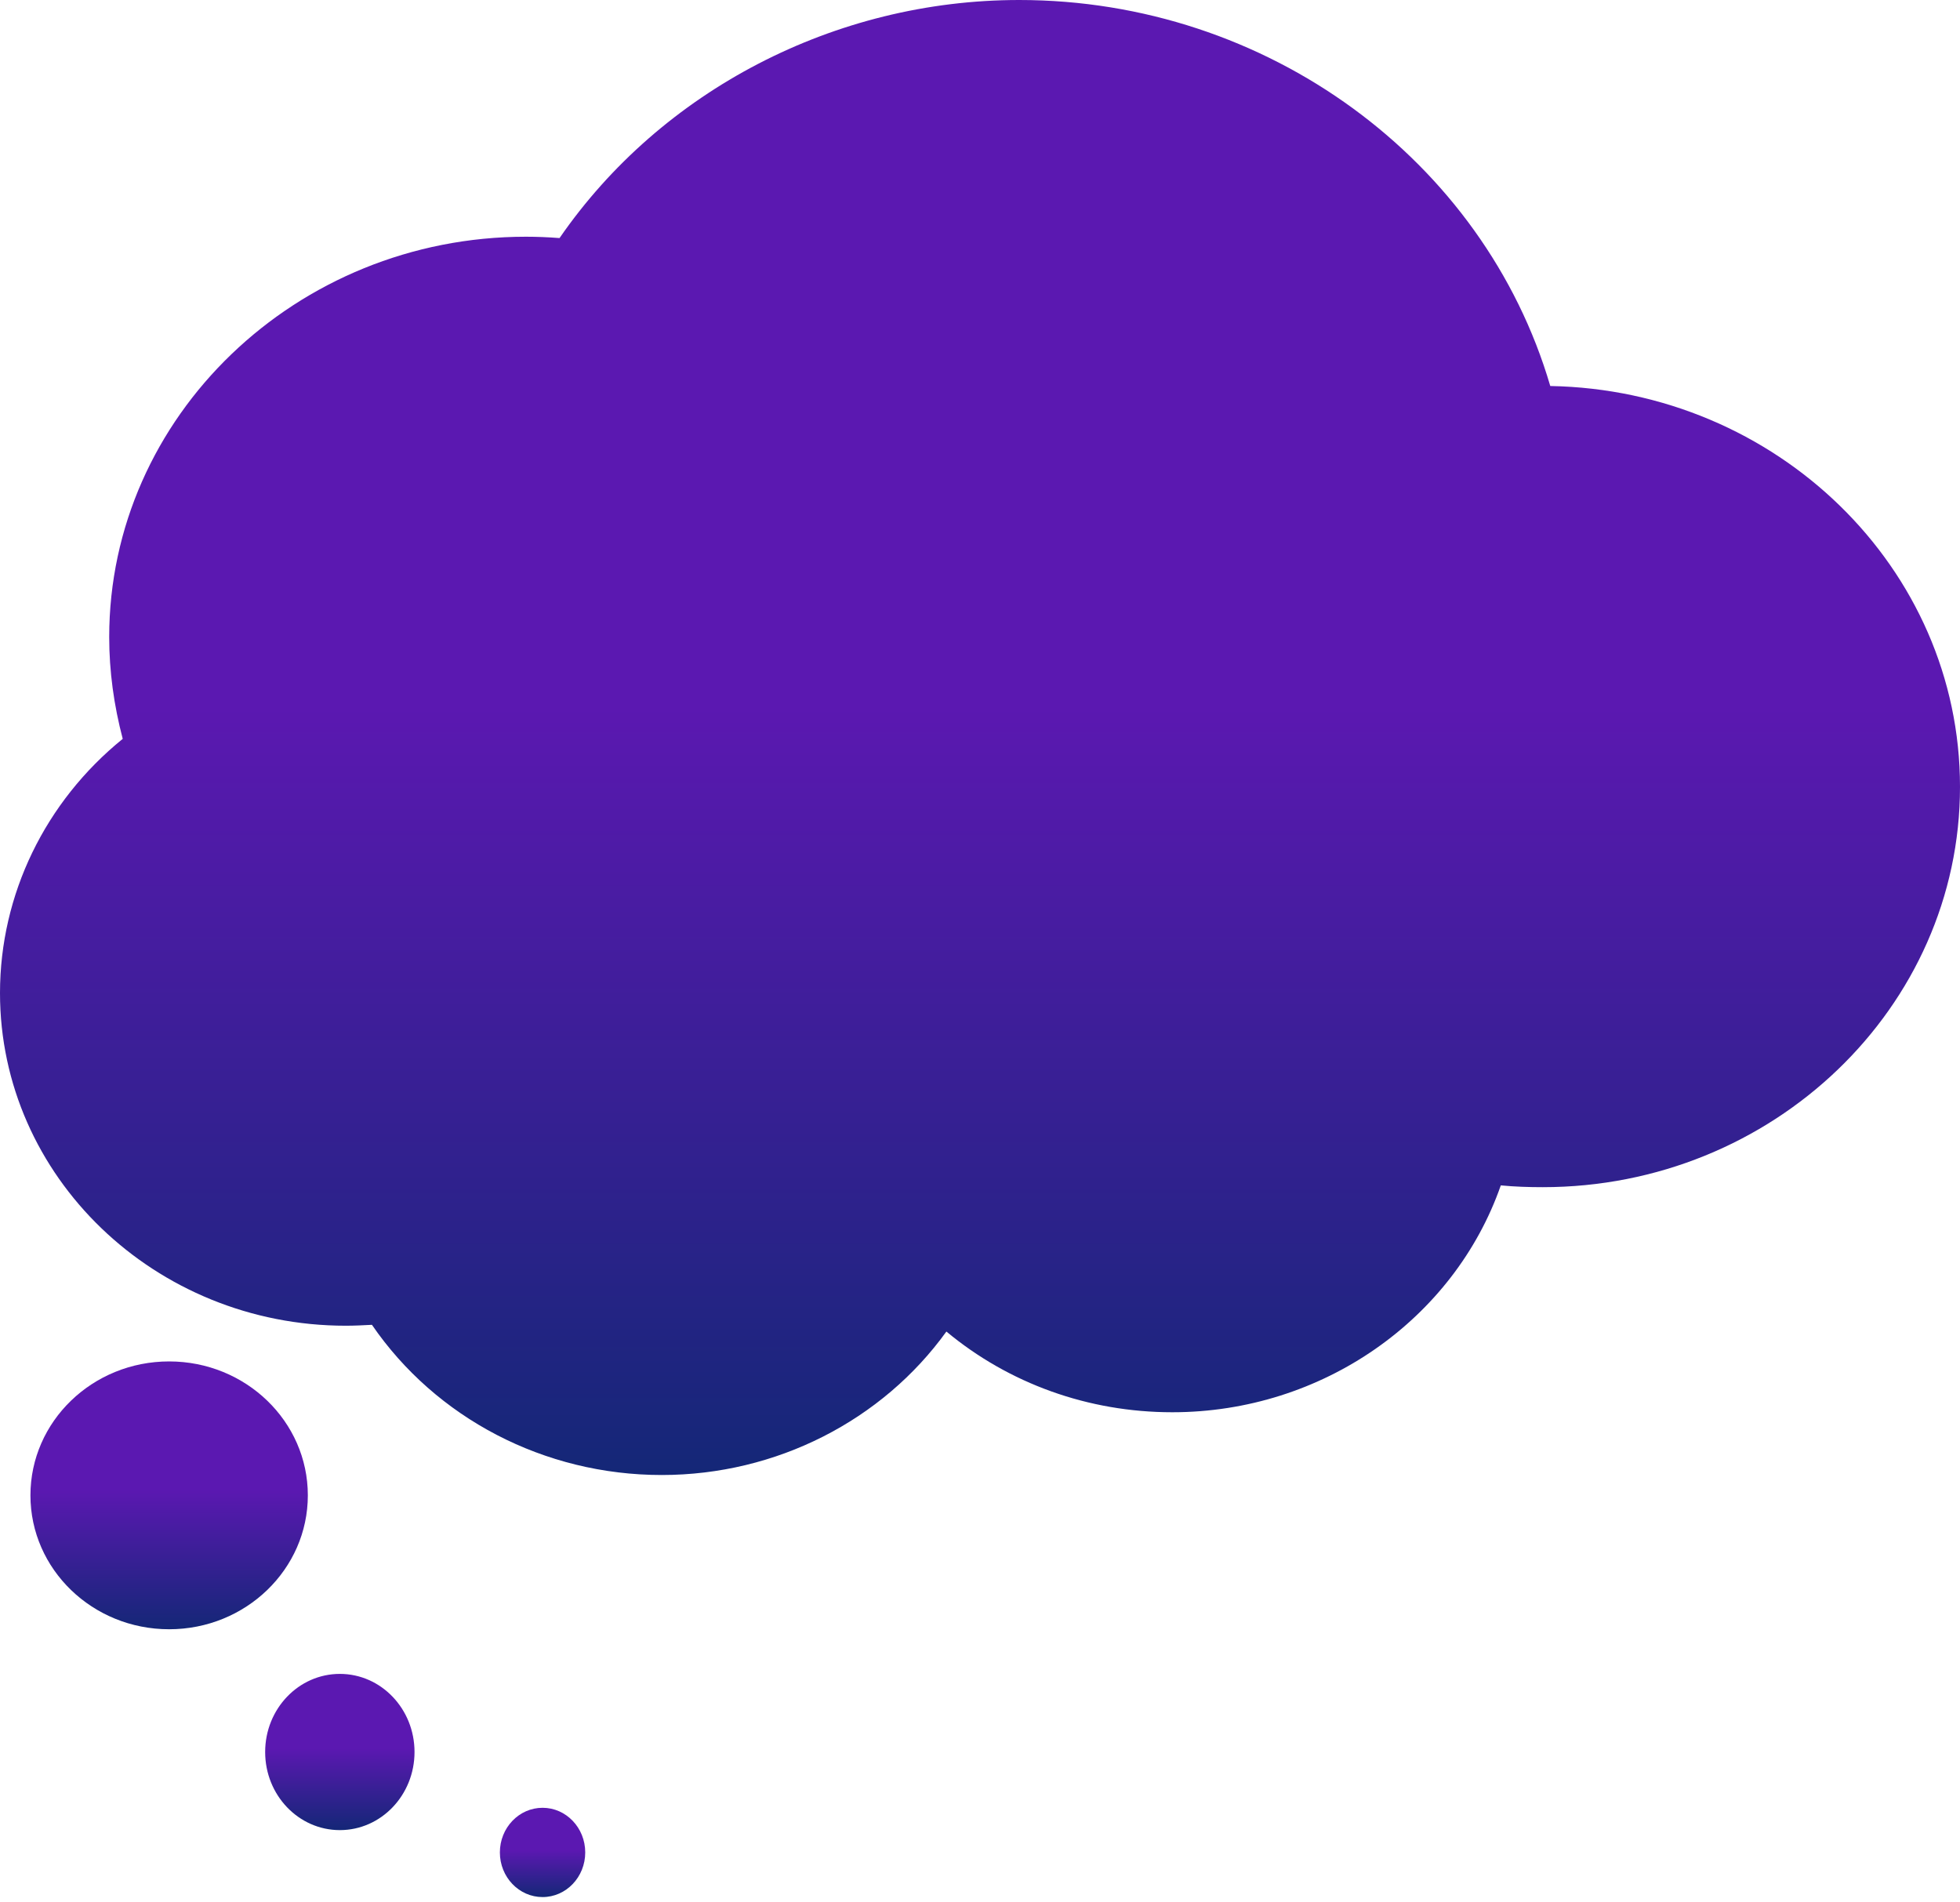 <svg width="102" height="99" viewBox="0 0 102 99" fill="none" xmlns="http://www.w3.org/2000/svg">
<path d="M8.802 84.787C4.815 84.787 1.584 81.667 1.584 77.818C1.584 73.969 4.815 70.849 8.802 70.849C12.788 70.849 16.02 73.969 16.02 77.818C16.02 81.667 12.788 84.787 8.802 84.787Z" fill="url(#paint0_linear_346_1583)"/>
<path d="M17.686 95.24C15.539 95.24 13.799 93.42 13.799 91.175C13.799 88.93 15.539 87.11 17.686 87.11C19.832 87.11 21.572 88.93 21.572 91.175C21.572 93.42 19.832 95.24 17.686 95.24Z" fill="url(#paint1_linear_346_1583)"/>
<path d="M28.235 98.724C27.009 98.724 26.014 97.684 26.014 96.401C26.014 95.118 27.009 94.078 28.235 94.078C29.462 94.078 30.456 95.118 30.456 96.401C30.456 97.684 29.462 98.724 28.235 98.724Z" fill="url(#paint2_linear_346_1583)"/>
<path d="M80.289 61.781C79.56 61.781 78.831 61.758 78.103 61.688C75.674 68.641 68.826 73.494 61.006 73.494C56.634 73.494 52.506 72.001 49.251 69.294C45.924 73.914 40.411 76.76 34.437 76.76C28.317 76.76 22.683 73.797 19.356 68.944C18.894 68.968 18.457 68.991 17.996 68.991C8.063 68.991 0 61.221 0 51.679C0 46.546 2.356 41.716 6.387 38.45C5.926 36.7 5.683 34.927 5.683 33.154C5.683 21.675 15.421 12.319 27.37 12.319C27.929 12.319 28.511 12.342 29.119 12.389C34.413 4.713 43.447 0 53.04 0C65.936 0 77.229 8.329 80.677 20.088C92.456 20.298 102 29.561 102 40.947C102 52.425 92.261 61.781 80.289 61.781Z" fill="url(#paint3_linear_346_1583)"/>
<defs>
<linearGradient id="paint0_linear_346_1583" x1="8.802" y1="70.849" x2="8.802" y2="84.787" gradientUnits="userSpaceOnUse">
<stop offset="0.479" stop-color="#5B18B1"/>
<stop offset="1" stop-color="#142777"/>
</linearGradient>
<linearGradient id="paint1_linear_346_1583" x1="17.686" y1="87.11" x2="17.686" y2="95.24" gradientUnits="userSpaceOnUse">
<stop offset="0.479" stop-color="#5B18B1"/>
<stop offset="1" stop-color="#142777"/>
</linearGradient>
<linearGradient id="paint2_linear_346_1583" x1="28.235" y1="94.078" x2="28.235" y2="98.724" gradientUnits="userSpaceOnUse">
<stop offset="0.479" stop-color="#5B18B1"/>
<stop offset="1" stop-color="#142777"/>
</linearGradient>
<linearGradient id="paint3_linear_346_1583" x1="51" y1="0" x2="51" y2="76.76" gradientUnits="userSpaceOnUse">
<stop offset="0.479" stop-color="#5B18B1"/>
<stop offset="1" stop-color="#142777"/>
</linearGradient>
</defs>
</svg>
